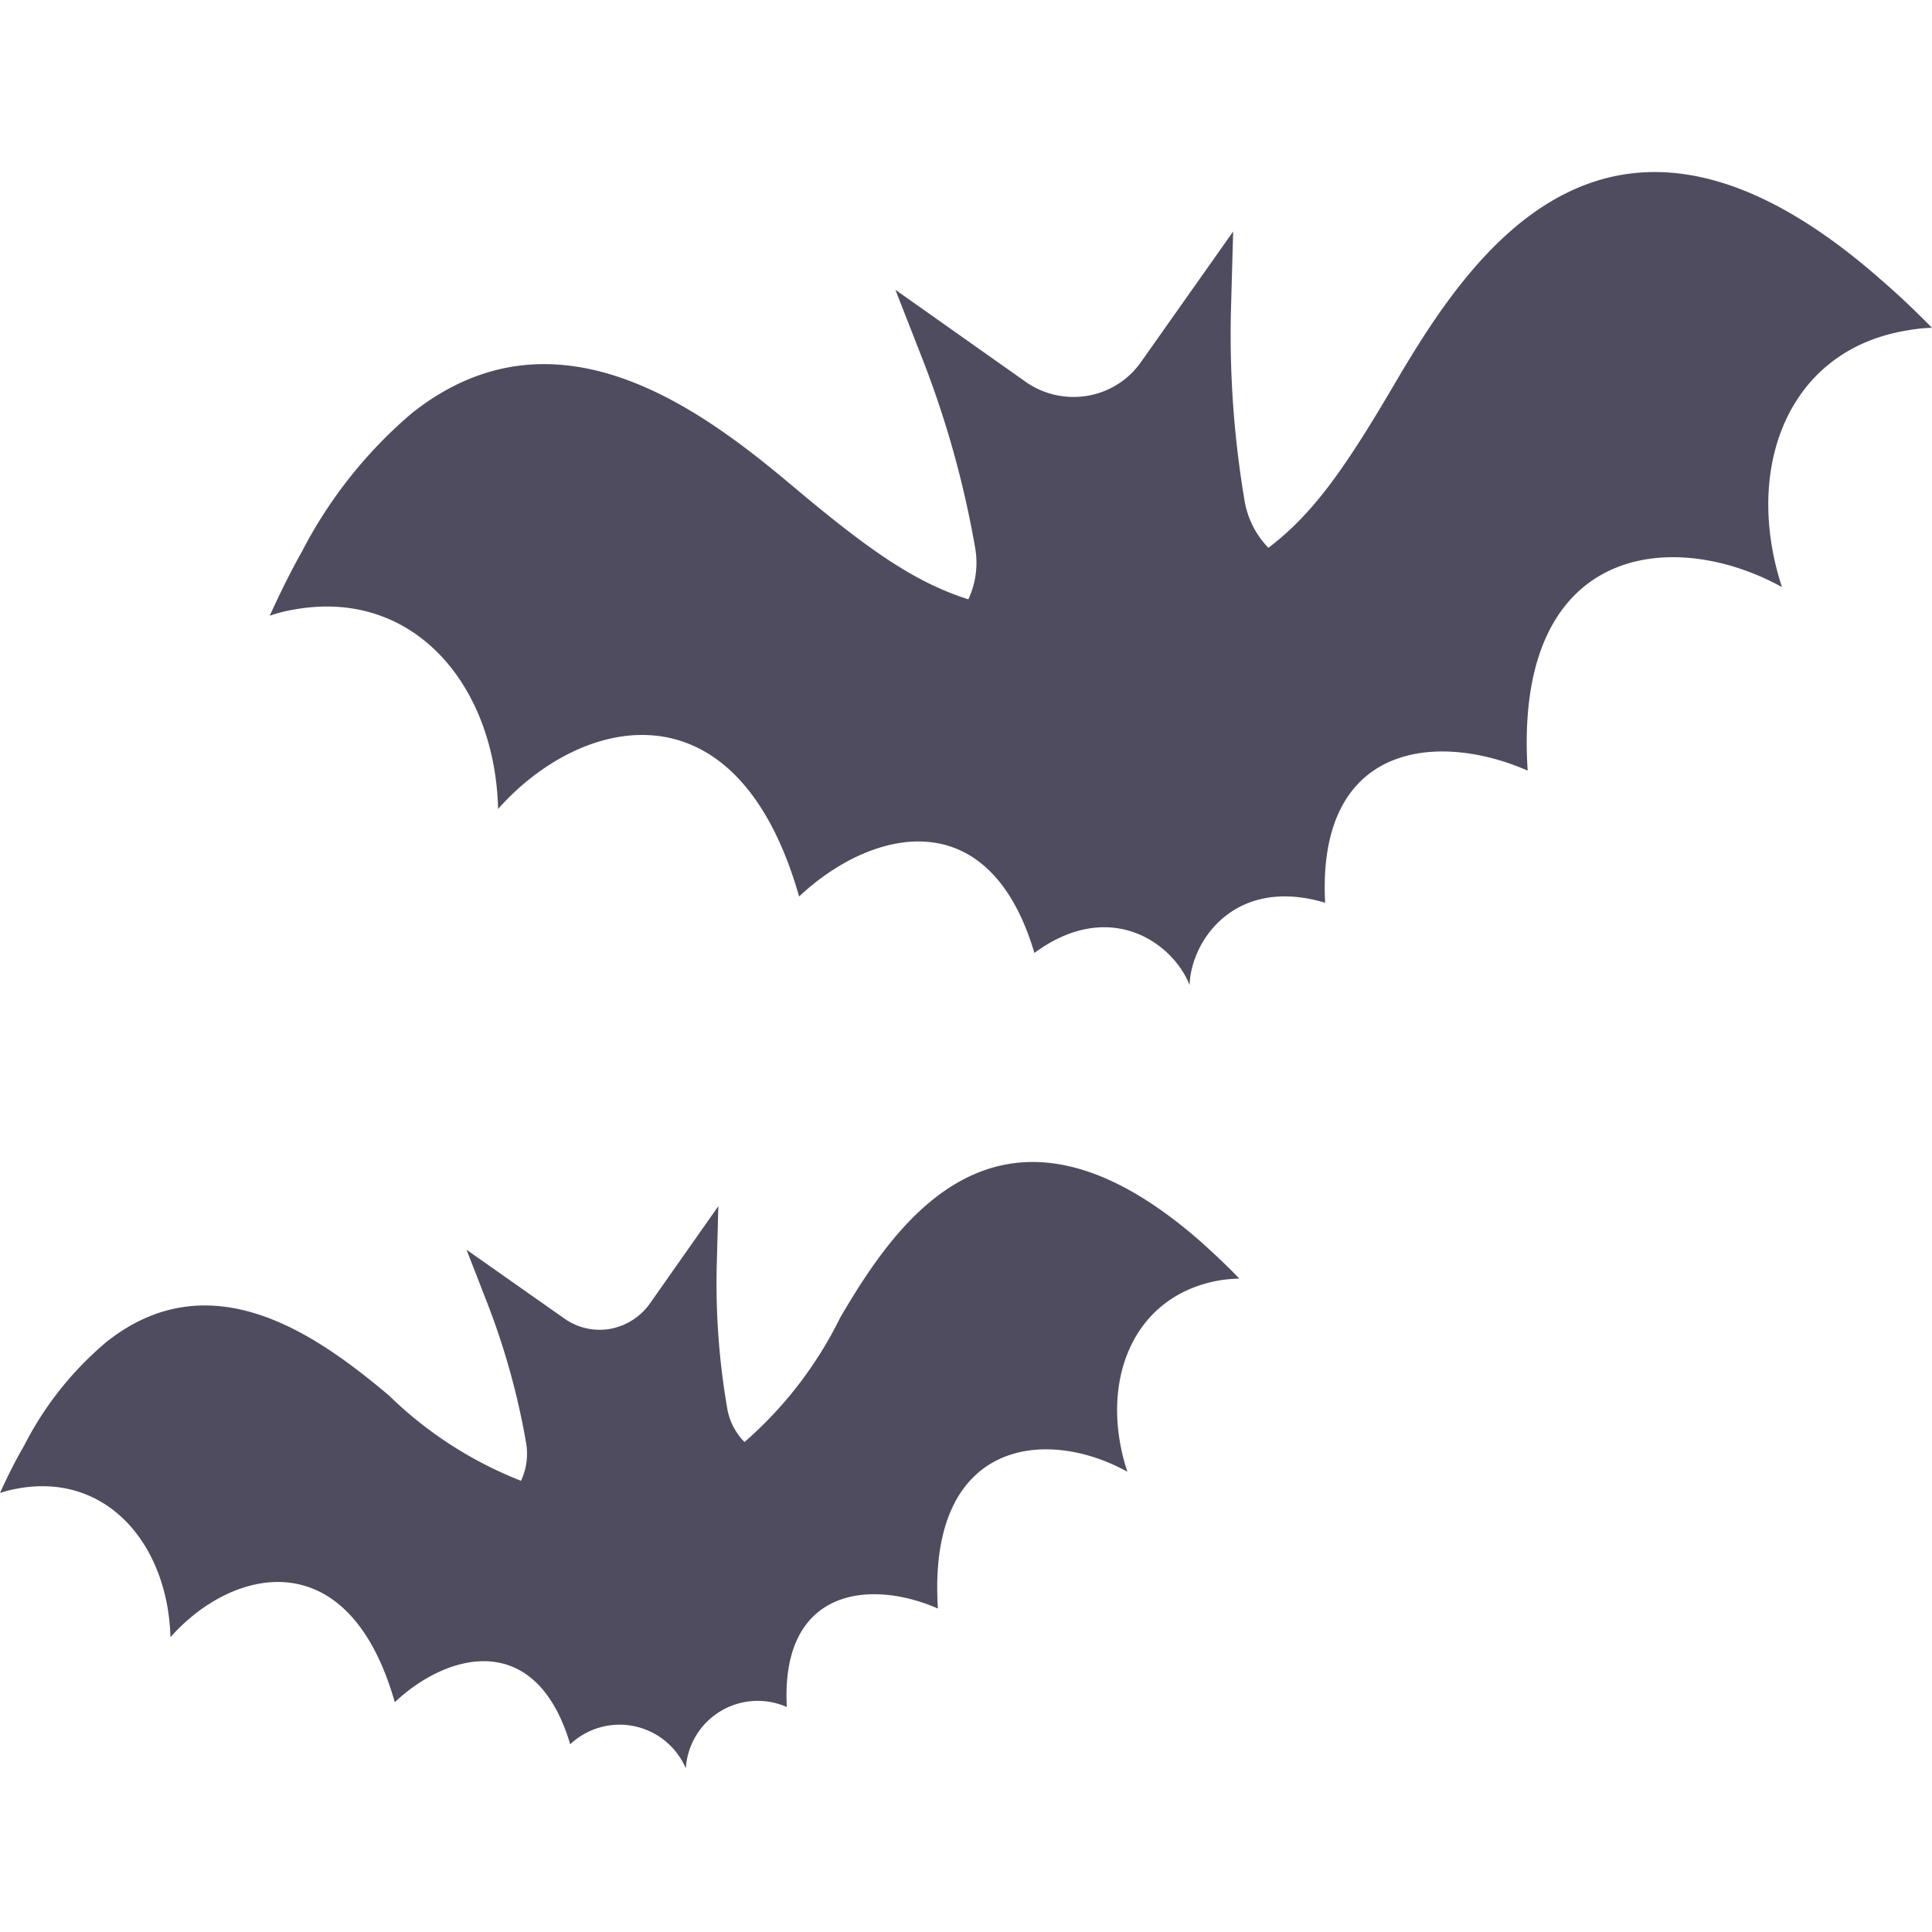<?xml version="1.0" ?><svg data-name="Layer 1" id="Layer_1" viewBox="0 0 64 64" xmlns="http://www.w3.org/2000/svg"><defs><style>.cls-1{fill:#4f4c5f;}</style></defs><path class="cls-1" d="M64,10.859a5.216,5.216,0,0,0-.8.083c-4.005.64-5.45,4.6-4.17,8.506-3.624-2-8.909-1.435-8.424,6.08-2.962-1.3-6.988-.95-6.709,4.377-2.963-.888-4.439,1.228-4.491,2.725-.547-1.394-2.642-2.9-5.14-1.063-1.518-5.11-5.44-4.088-7.794-1.869-2.064-7.236-7.226-6-9.972-2.9-.1-4.1-2.8-7.34-6.792-6.6a4.535,4.535,0,0,0-.774.2c.351-.764.7-1.477,1.063-2.117a15.132,15.132,0,0,1,3.654-4.6c4.769-3.779,9.621-.083,12.563,2.384,2.55,2.147,4.077,3.221,5.863,3.788a2.854,2.854,0,0,0,.227-1.7A32.51,32.51,0,0,0,30.6,12l-.939-2.4,4.325,3.055a2.755,2.755,0,0,0,2.044.454,2.706,2.706,0,0,0,1.765-1.114l3.055-4.326-.072,2.571a32.97,32.97,0,0,0,.454,6.369,2.937,2.937,0,0,0,.785,1.538c1.5-1.136,2.57-2.674,4.253-5.554,2.457-4.16,7.081-11.2,16.02-3.344C62.844,9.724,63.412,10.261,64,10.859Z"/><path class="cls-1" d="M41.053,42.354a5.515,5.515,0,0,0-.6.051c-2.983.485-4.067,3.438-3.107,6.349-2.7-1.5-6.637-1.074-6.276,4.531-2.209-.97-5.213-.712-5.006,3.262a2.385,2.385,0,0,0-3.345,2.034,2.387,2.387,0,0,0-3.83-.8c-1.135-3.809-4.056-3.045-5.811-1.394C11.541,51,7.69,51.923,5.646,54.235c-.082-3.056-2.095-5.471-5.068-4.924A3.942,3.942,0,0,0,0,49.456c.258-.568.526-1.1.8-1.569A11.018,11.018,0,0,1,3.52,44.459c3.551-2.828,7.164-.072,9.363,1.766a13.094,13.094,0,0,0,4.376,2.828,2.11,2.11,0,0,0,.166-1.27,24.146,24.146,0,0,0-1.27-4.583l-.7-1.8,3.231,2.271a2.021,2.021,0,0,0,1.517.351,2.072,2.072,0,0,0,1.322-.836l2.271-3.231-.052,1.93a24.328,24.328,0,0,0,.341,4.738,2.094,2.094,0,0,0,.578,1.146,13.188,13.188,0,0,0,3.179-4.139c1.827-3.1,5.275-8.341,11.933-2.5C40.186,41.5,40.619,41.9,41.053,42.354Z"/></svg>